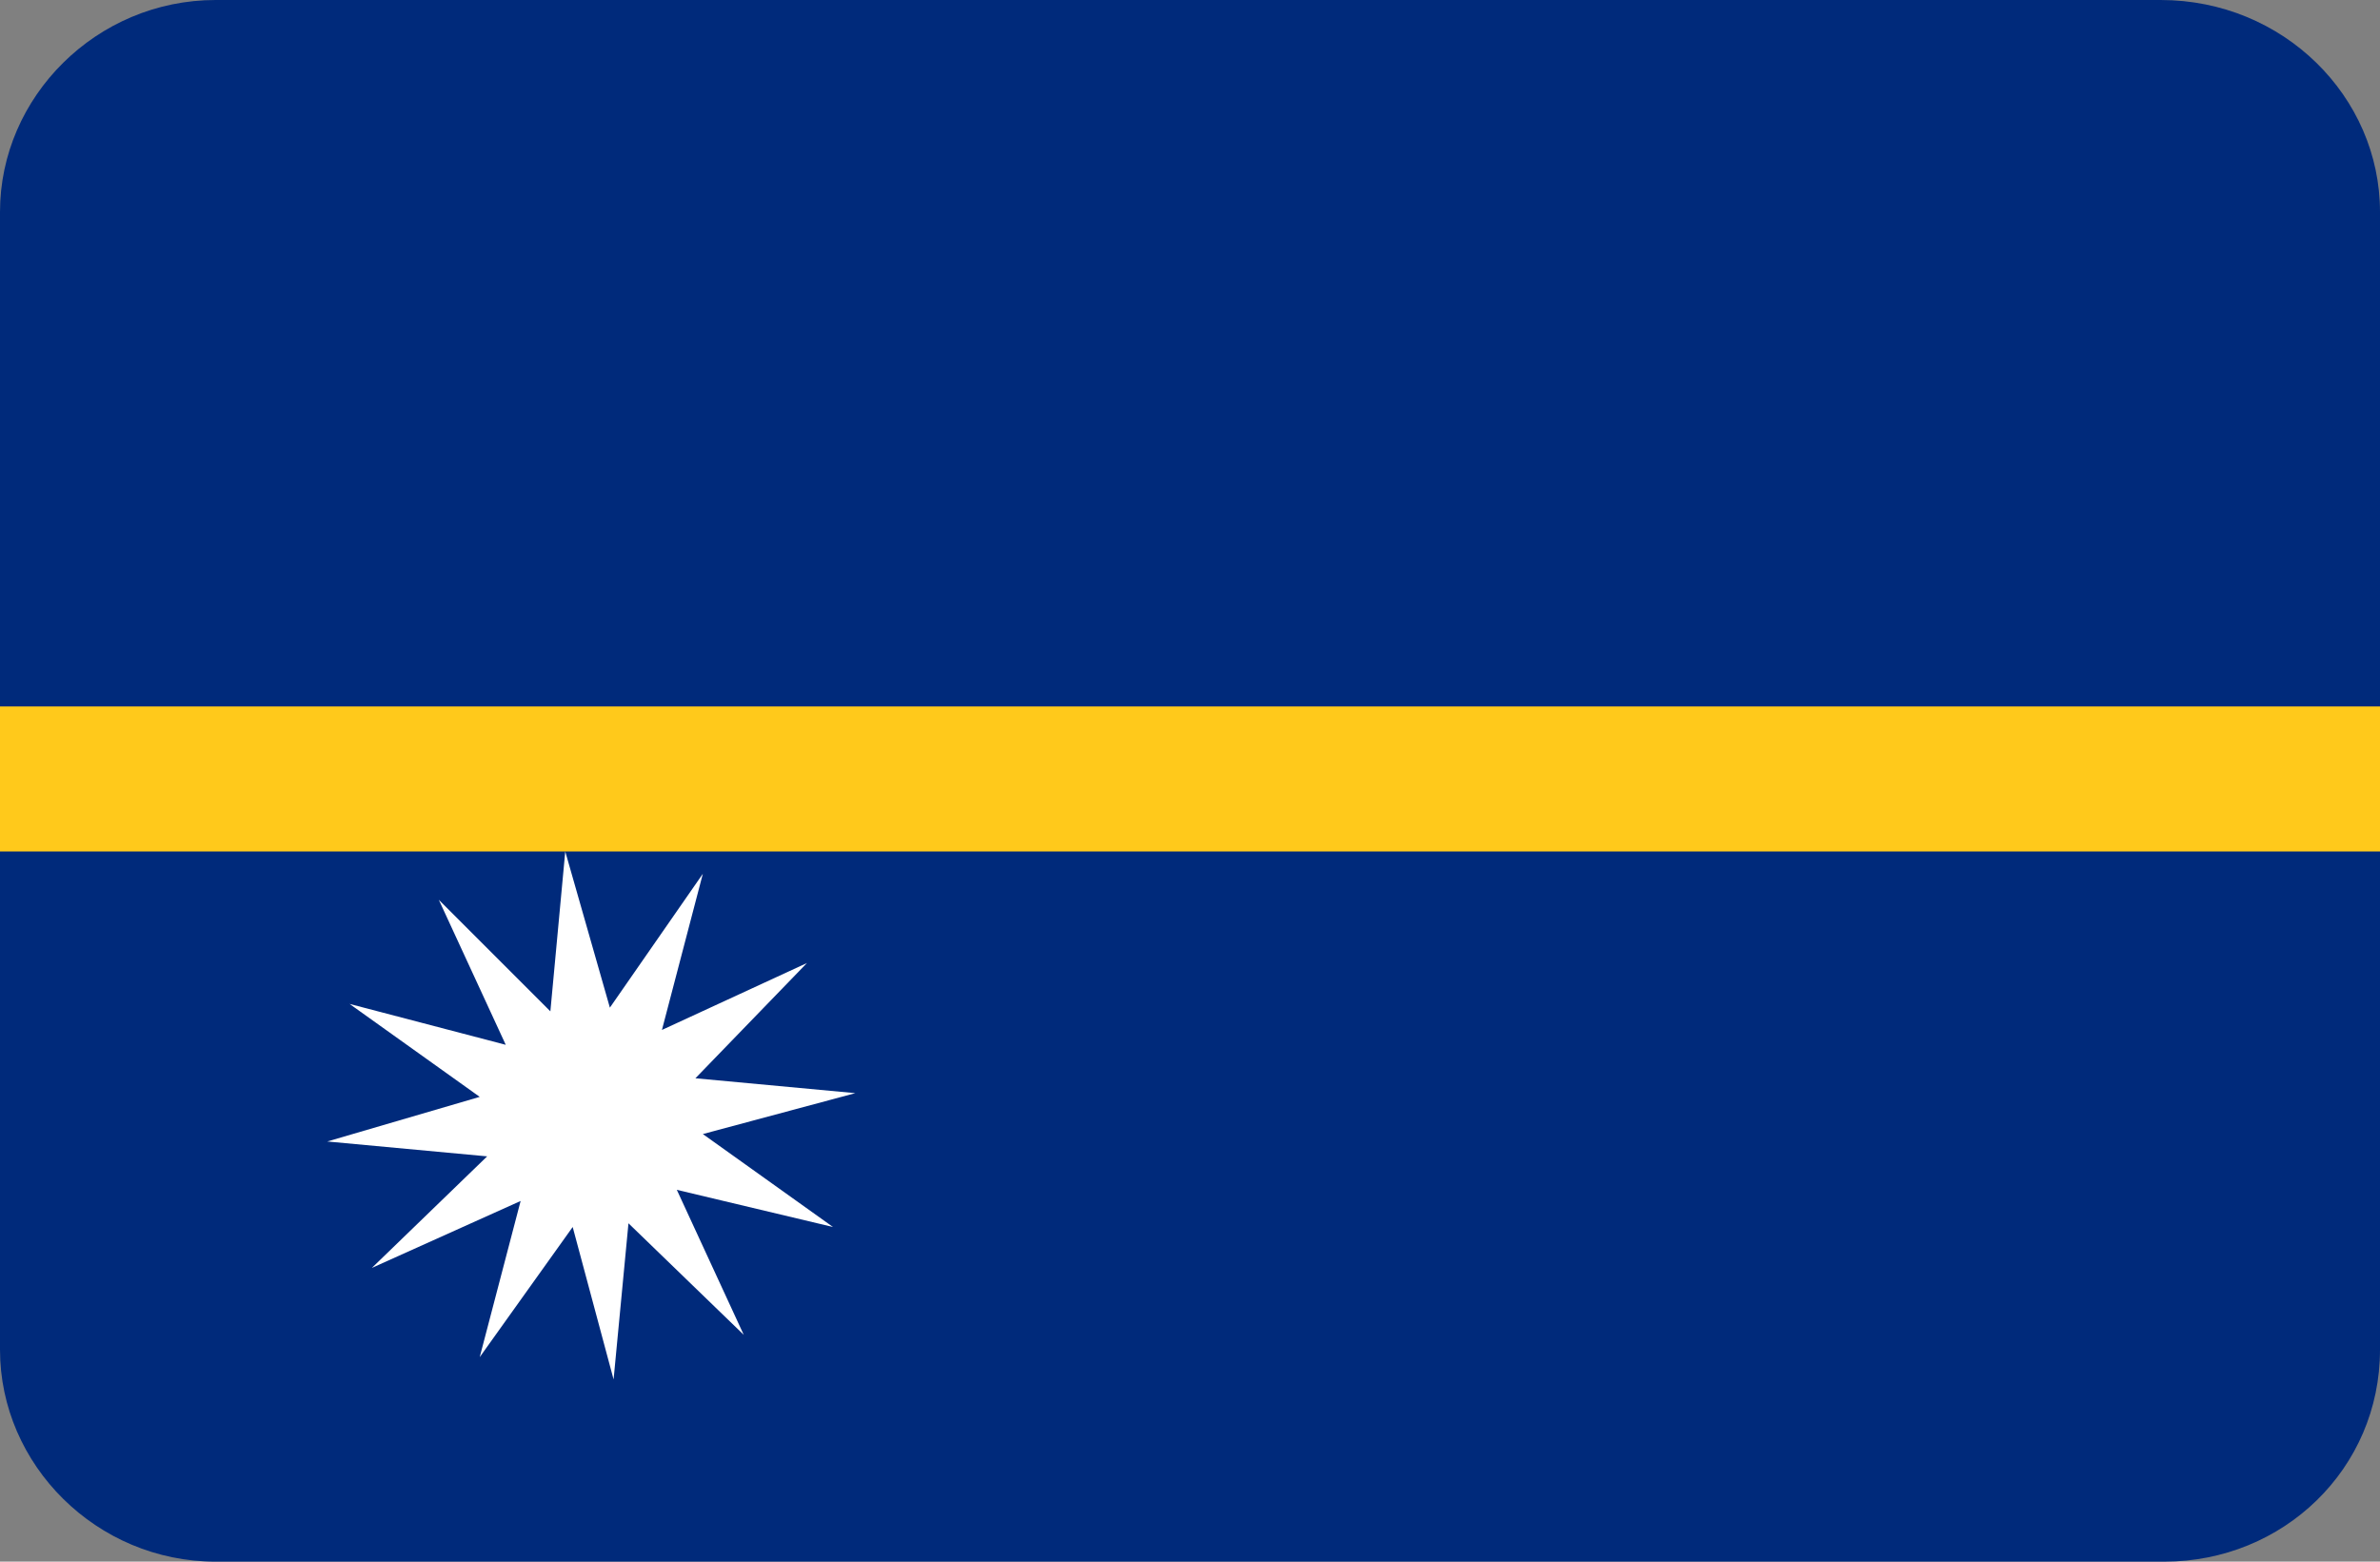 <?xml version="1.0" encoding="utf-8"?>
<!-- Generator: Adobe Illustrator 20.0.0, SVG Export Plug-In . SVG Version: 6.00 Build 0)  -->
<svg version="1.1" id="Layer_1" xmlns="http://www.w3.org/2000/svg" xmlns:xlink="http://www.w3.org/1999/xlink" x="0px" y="0px"
	 viewBox="0 0 64 42" style="enable-background:new 0 0 64 42;" xml:space="preserve">
<rect x="0" y="0" width="64" height="42" fill="#808080" stroke="none"/>
<style type="text/css">
	.st0{fill:#002A7B;}
	.st1{fill:#FFC91B;}
	.st2{fill:#FFFFFF;}
</style>
<path id="Rounded_Rectangle_7_copy" class="st0" d="M5.8,0h52.3C61.4,0,64,2.6,64,5.7v30.6c0,3.2-2.6,5.7-5.8,5.7H5.8
	C2.6,42,0,39.4,0,36.3V5.7C0,2.6,2.6,0,5.8,0z"/>
<rect y="19" class="st1" width="64" height="3.9"/>
<polygon class="st2" points="20,35.9 16.9,32.9 16.5,37.1 15.4,33 12.9,36.5 14,32.3 10,34.1 13.1,31.1 8.8,30.7 12.9,29.5 9.4,27 
	13.6,28.1 11.8,24.2 14.8,27.2 15.2,22.9 16.4,27.1 18.9,23.5 17.8,27.7 21.7,25.9 18.7,29 23,29.4 18.9,30.5 22.4,33 18.2,32 "/>
</svg>
